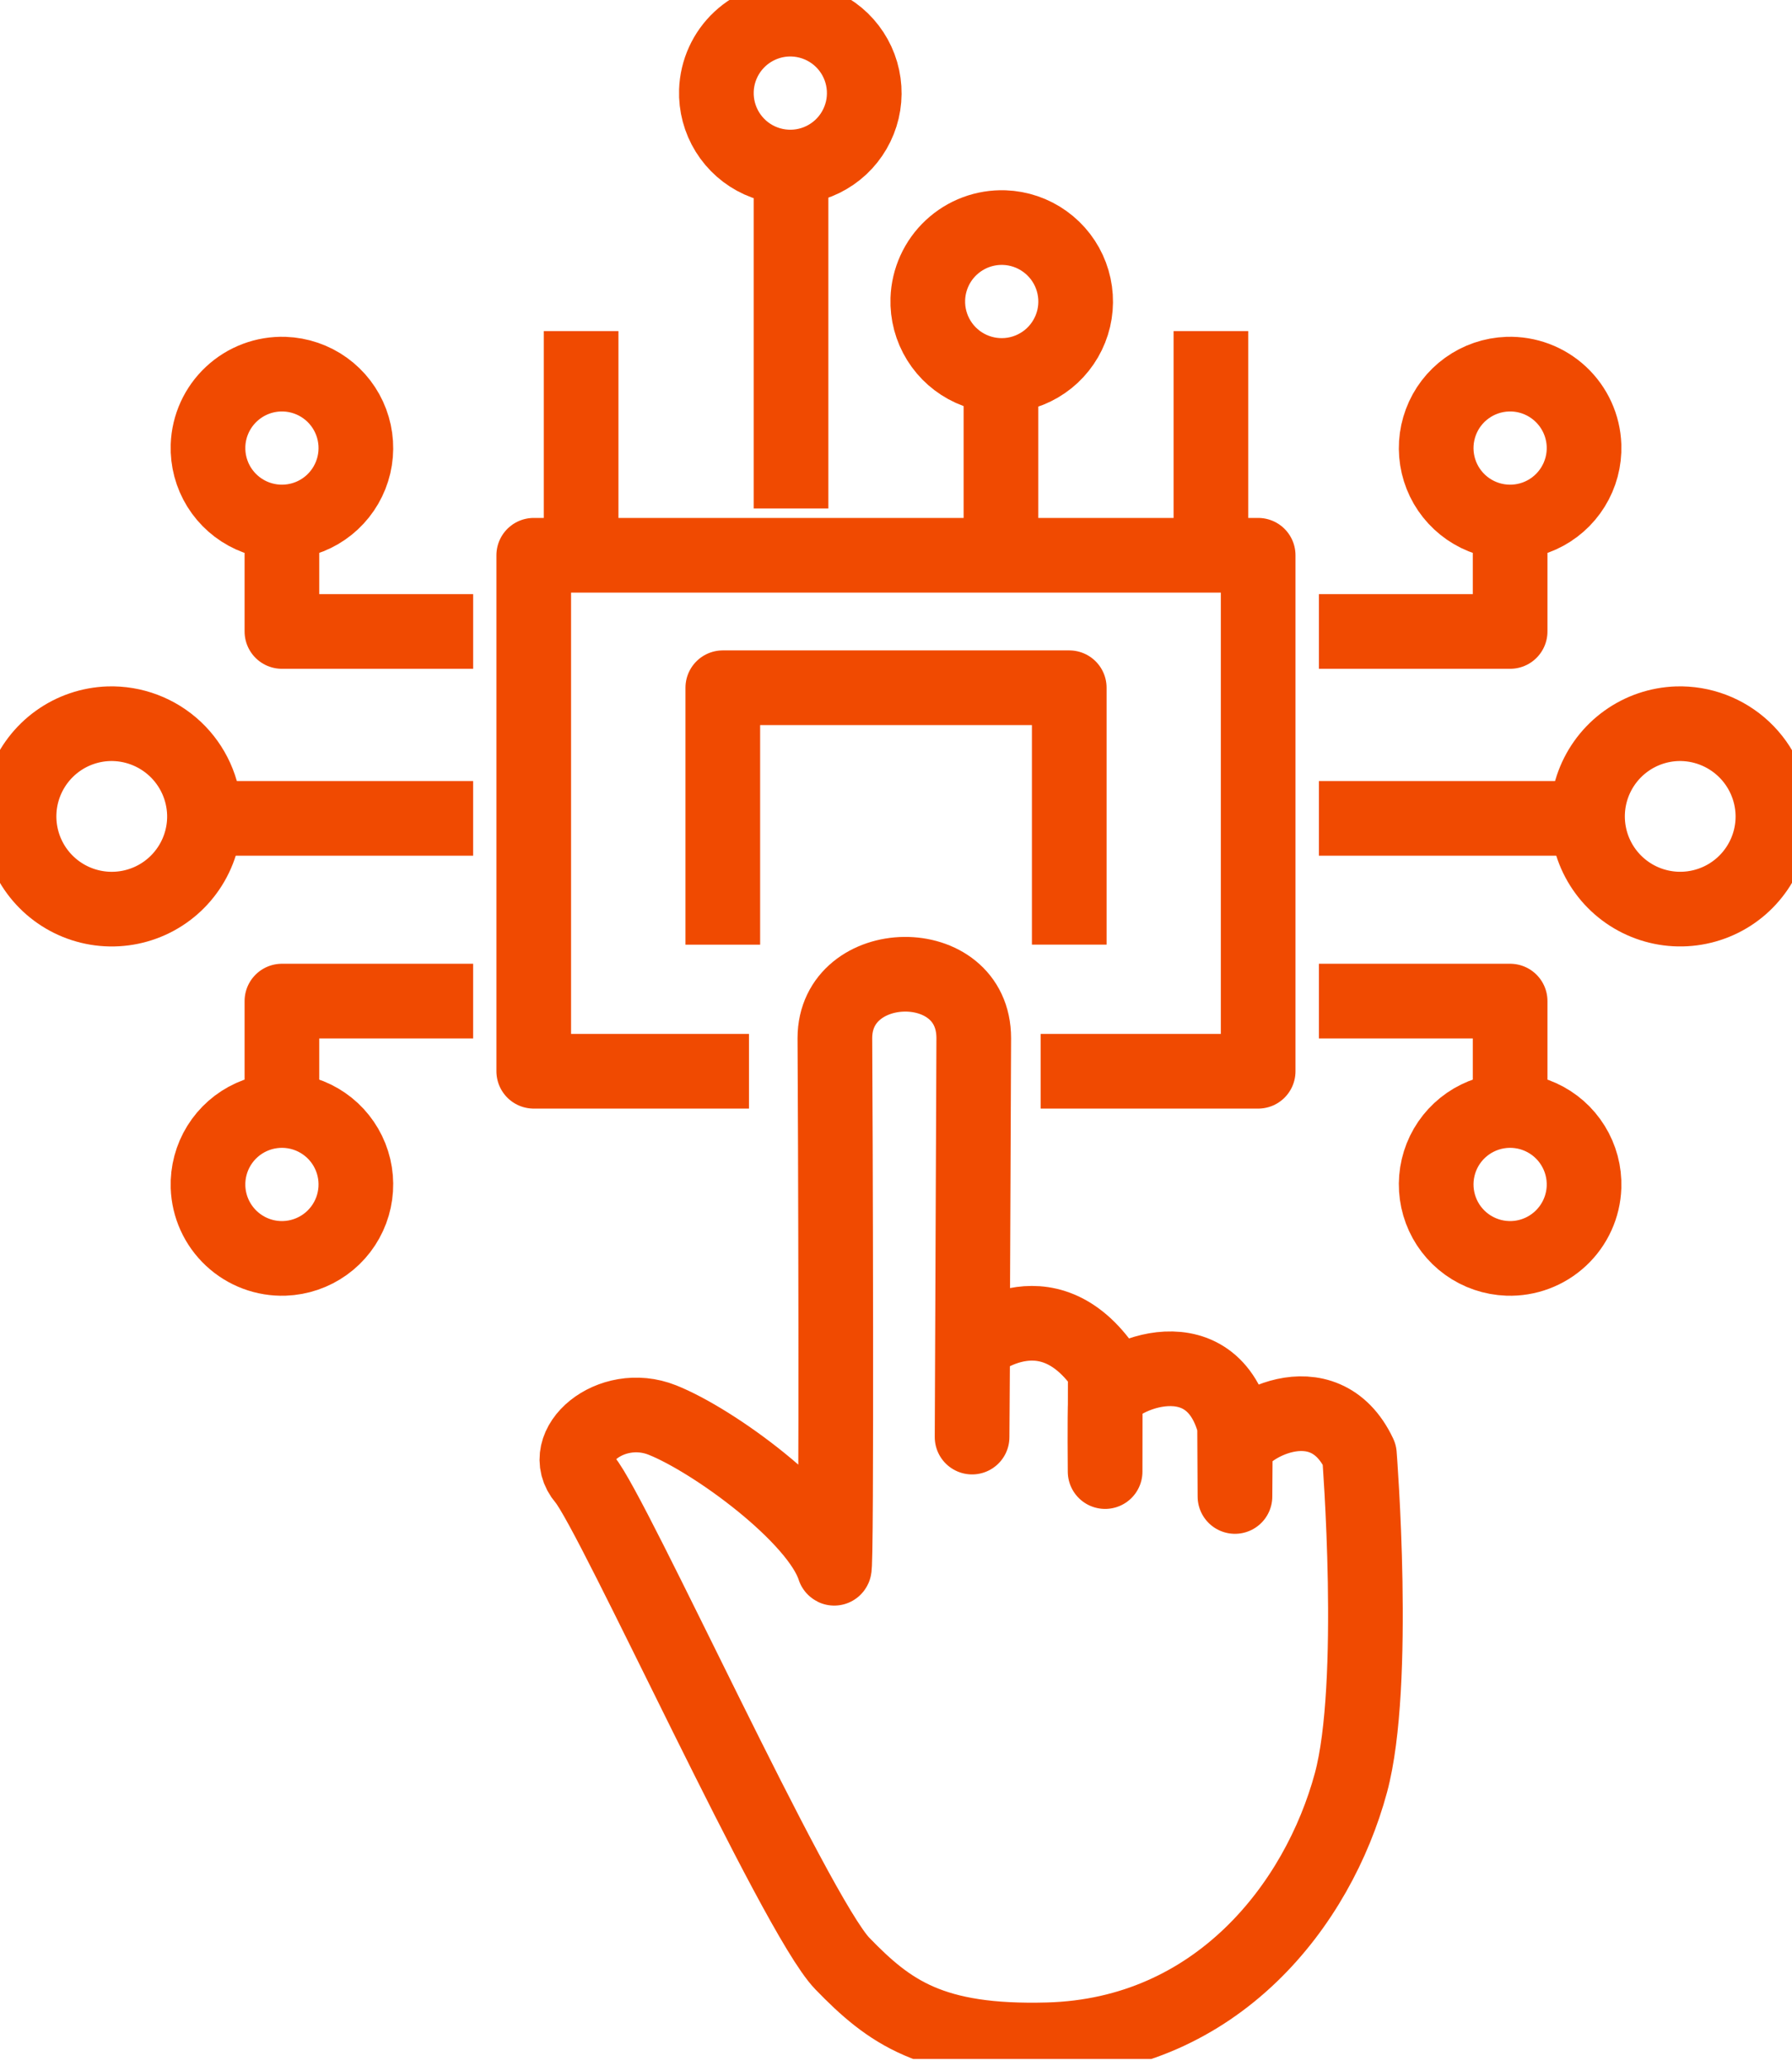 <svg width="72" height="83" viewBox="0 0 72 83" fill="none" xmlns="http://www.w3.org/2000/svg">
<g clip-path="url(#clip0_133_920)">
<path d="M71.232 32.691C71.254 33.426 71.057 34.151 70.666 34.775C70.276 35.399 69.71 35.893 69.039 36.195C68.368 36.497 67.622 36.594 66.897 36.473C66.171 36.352 65.497 36.019 64.96 35.515C64.424 35.012 64.048 34.361 63.881 33.644C63.714 32.927 63.763 32.177 64.022 31.489C64.281 30.8 64.738 30.203 65.335 29.774C65.933 29.344 66.644 29.102 67.38 29.076C68.37 29.045 69.331 29.409 70.054 30.086C70.776 30.764 71.2 31.701 71.232 32.691Z" stroke="#F04A01" stroke-width="3" stroke-linejoin="round"/>
<path d="M8.214 32.691C8.236 33.426 8.039 34.152 7.648 34.776C7.258 35.4 6.692 35.894 6.021 36.196C5.35 36.498 4.604 36.595 3.878 36.474C3.152 36.353 2.478 36.02 1.941 35.516C1.404 35.013 1.029 34.361 0.862 33.645C0.695 32.928 0.744 32.178 1.003 31.489C1.262 30.8 1.719 30.203 2.317 29.773C2.914 29.344 3.626 29.102 4.362 29.076C5.351 29.045 6.313 29.409 7.036 30.086C7.758 30.764 8.182 31.701 8.214 32.691Z" stroke="#F04A01" stroke-width="3" stroke-linejoin="round"/>
<path d="M33.515 63C33.63 63.36 33.562 43.979 33.544 41.706C33.549 38.347 39.129 38.223 39.124 41.711L39.057 57.735L39.081 54.07C39.081 54.07 42.018 51.501 44.408 55.009L44.402 59.121C44.402 59.121 44.381 56.91 44.412 56.242C44.449 55.466 48.594 53.402 49.604 57.25L49.619 60.121C49.619 60.121 49.631 58.553 49.632 58.235C49.758 57.401 53.17 55.358 54.619 58.434C54.619 58.434 55.348 67.668 54.278 71.625C52.957 76.51 48.908 81.762 42.104 81.949C37.425 82.079 35.729 80.832 33.843 78.885C31.958 76.939 24.628 60.758 23.49 59.431C22.352 58.103 24.536 56.223 26.613 57.05C28.689 57.876 32.849 60.922 33.515 63Z" stroke="#F04A01" stroke-width="3" stroke-linejoin="round"/>
<path d="M41.811 43.038H50.551V22.308H21.445V43.038H30.093" stroke="#F04A01" stroke-width="3" stroke-linejoin="round"/>
<path d="M29.041 37.953V27.63H42.961V37.95" stroke="#F04A01" stroke-width="3" stroke-linejoin="round"/>
<path d="M63.785 32.878H52.992" stroke="#F04A01" stroke-width="3" stroke-linejoin="round"/>
<path d="M19.01 32.878H8.217" stroke="#F04A01" stroke-width="3" stroke-linejoin="round"/>
<path d="M63.644 47.686C63.664 47.099 63.509 46.519 63.199 46.02C62.89 45.52 62.439 45.124 61.904 44.881C61.37 44.638 60.775 44.558 60.195 44.653C59.615 44.748 59.076 45.013 58.647 45.413C58.217 45.814 57.916 46.334 57.782 46.906C57.648 47.477 57.686 48.076 57.892 48.627C58.097 49.177 58.462 49.654 58.939 49.997C59.416 50.34 59.983 50.534 60.571 50.555C61.359 50.582 62.125 50.295 62.701 49.757C63.278 49.219 63.617 48.474 63.644 47.686Z" stroke="#F04A01" stroke-width="3" stroke-linejoin="round"/>
<path d="M52.992 40.219H60.675V44.606" stroke="#F04A01" stroke-width="3" stroke-linejoin="round"/>
<path d="M63.644 17.901C63.664 18.488 63.509 19.068 63.199 19.567C62.89 20.066 62.439 20.463 61.904 20.706C61.37 20.949 60.775 21.028 60.195 20.933C59.615 20.839 59.076 20.574 58.647 20.173C58.217 19.772 57.916 19.253 57.782 18.681C57.648 18.109 57.686 17.51 57.892 16.96C58.097 16.41 58.462 15.933 58.939 15.59C59.416 15.247 59.983 15.053 60.571 15.032C61.359 15.005 62.125 15.292 62.701 15.83C63.278 16.368 63.617 17.113 63.644 17.901Z" stroke="#F04A01" stroke-width="3" stroke-linejoin="round"/>
<path d="M60.675 20.981V25.369H52.992" stroke="#F04A01" stroke-width="3" stroke-linejoin="round"/>
<path d="M8.358 47.686C8.338 47.099 8.493 46.519 8.802 46.02C9.112 45.52 9.563 45.124 10.097 44.881C10.632 44.638 11.227 44.558 11.807 44.653C12.387 44.748 12.925 45.013 13.355 45.413C13.784 45.814 14.085 46.334 14.22 46.906C14.354 47.477 14.316 48.076 14.11 48.627C13.904 49.177 13.54 49.654 13.063 49.997C12.586 50.34 12.018 50.534 11.431 50.555C10.643 50.582 9.877 50.295 9.301 49.757C8.724 49.219 8.385 48.474 8.358 47.686Z" stroke="#F04A01" stroke-width="3" stroke-linejoin="round"/>
<path d="M19.01 40.219H11.327V44.606" stroke="#F04A01" stroke-width="3" stroke-linejoin="round"/>
<path d="M8.358 17.901C8.338 18.488 8.493 19.068 8.802 19.567C9.112 20.066 9.563 20.463 10.097 20.706C10.632 20.949 11.227 21.028 11.807 20.933C12.387 20.839 12.925 20.574 13.355 20.173C13.784 19.772 14.085 19.253 14.22 18.681C14.354 18.109 14.316 17.51 14.11 16.96C13.904 16.41 13.54 15.933 13.063 15.59C12.586 15.247 12.018 15.053 11.431 15.032C10.643 15.005 9.877 15.292 9.301 15.83C8.724 16.368 8.385 17.113 8.358 17.901Z" stroke="#F04A01" stroke-width="3" stroke-linejoin="round"/>
<path d="M11.327 20.981V25.369H19.011" stroke="#F04A01" stroke-width="3" stroke-linejoin="round"/>
<path d="M28.784 3.64C28.764 4.227 28.919 4.807 29.228 5.306C29.538 5.806 29.988 6.202 30.523 6.445C31.058 6.688 31.653 6.768 32.233 6.673C32.813 6.578 33.351 6.313 33.781 5.913C34.21 5.512 34.511 4.992 34.646 4.42C34.78 3.849 34.742 3.25 34.536 2.699C34.33 2.149 33.966 1.672 33.489 1.329C33.012 0.986 32.444 0.792 31.857 0.771C31.069 0.744 30.303 1.031 29.726 1.569C29.15 2.107 28.811 2.852 28.784 3.64Z" stroke="#F04A01" stroke-width="3" stroke-linejoin="round"/>
<path d="M37.278 12.013C37.258 12.6 37.413 13.18 37.722 13.679C38.032 14.178 38.482 14.575 39.017 14.818C39.552 15.061 40.147 15.141 40.727 15.046C41.306 14.951 41.845 14.687 42.275 14.286C42.704 13.885 43.005 13.366 43.14 12.794C43.274 12.222 43.236 11.623 43.03 11.073C42.825 10.523 42.46 10.046 41.983 9.703C41.507 9.359 40.939 9.165 40.352 9.144C39.962 9.131 39.573 9.194 39.207 9.331C38.841 9.468 38.506 9.676 38.221 9.942C37.935 10.208 37.705 10.528 37.543 10.884C37.382 11.239 37.291 11.623 37.278 12.013Z" stroke="#F04A01" stroke-width="3" stroke-linejoin="round"/>
<path d="M23.348 13.301V21.333" stroke="#F04A01" stroke-width="3" stroke-linejoin="round"/>
<path d="M31.782 20.429V6.715" stroke="#F04A01" stroke-width="3" stroke-linejoin="round"/>
<path d="M40.217 21.5V16.16" stroke="#F04A01" stroke-width="3" stroke-linejoin="round"/>
<path d="M48.653 13.301V21.333" stroke="#F04A01" stroke-width="3" stroke-linejoin="round"/>
</g>
<defs>
<clipPath id="clip0_133_920">
<rect width="72" height="82.719" fill="white"/>
</clipPath>
</defs>
</svg>
